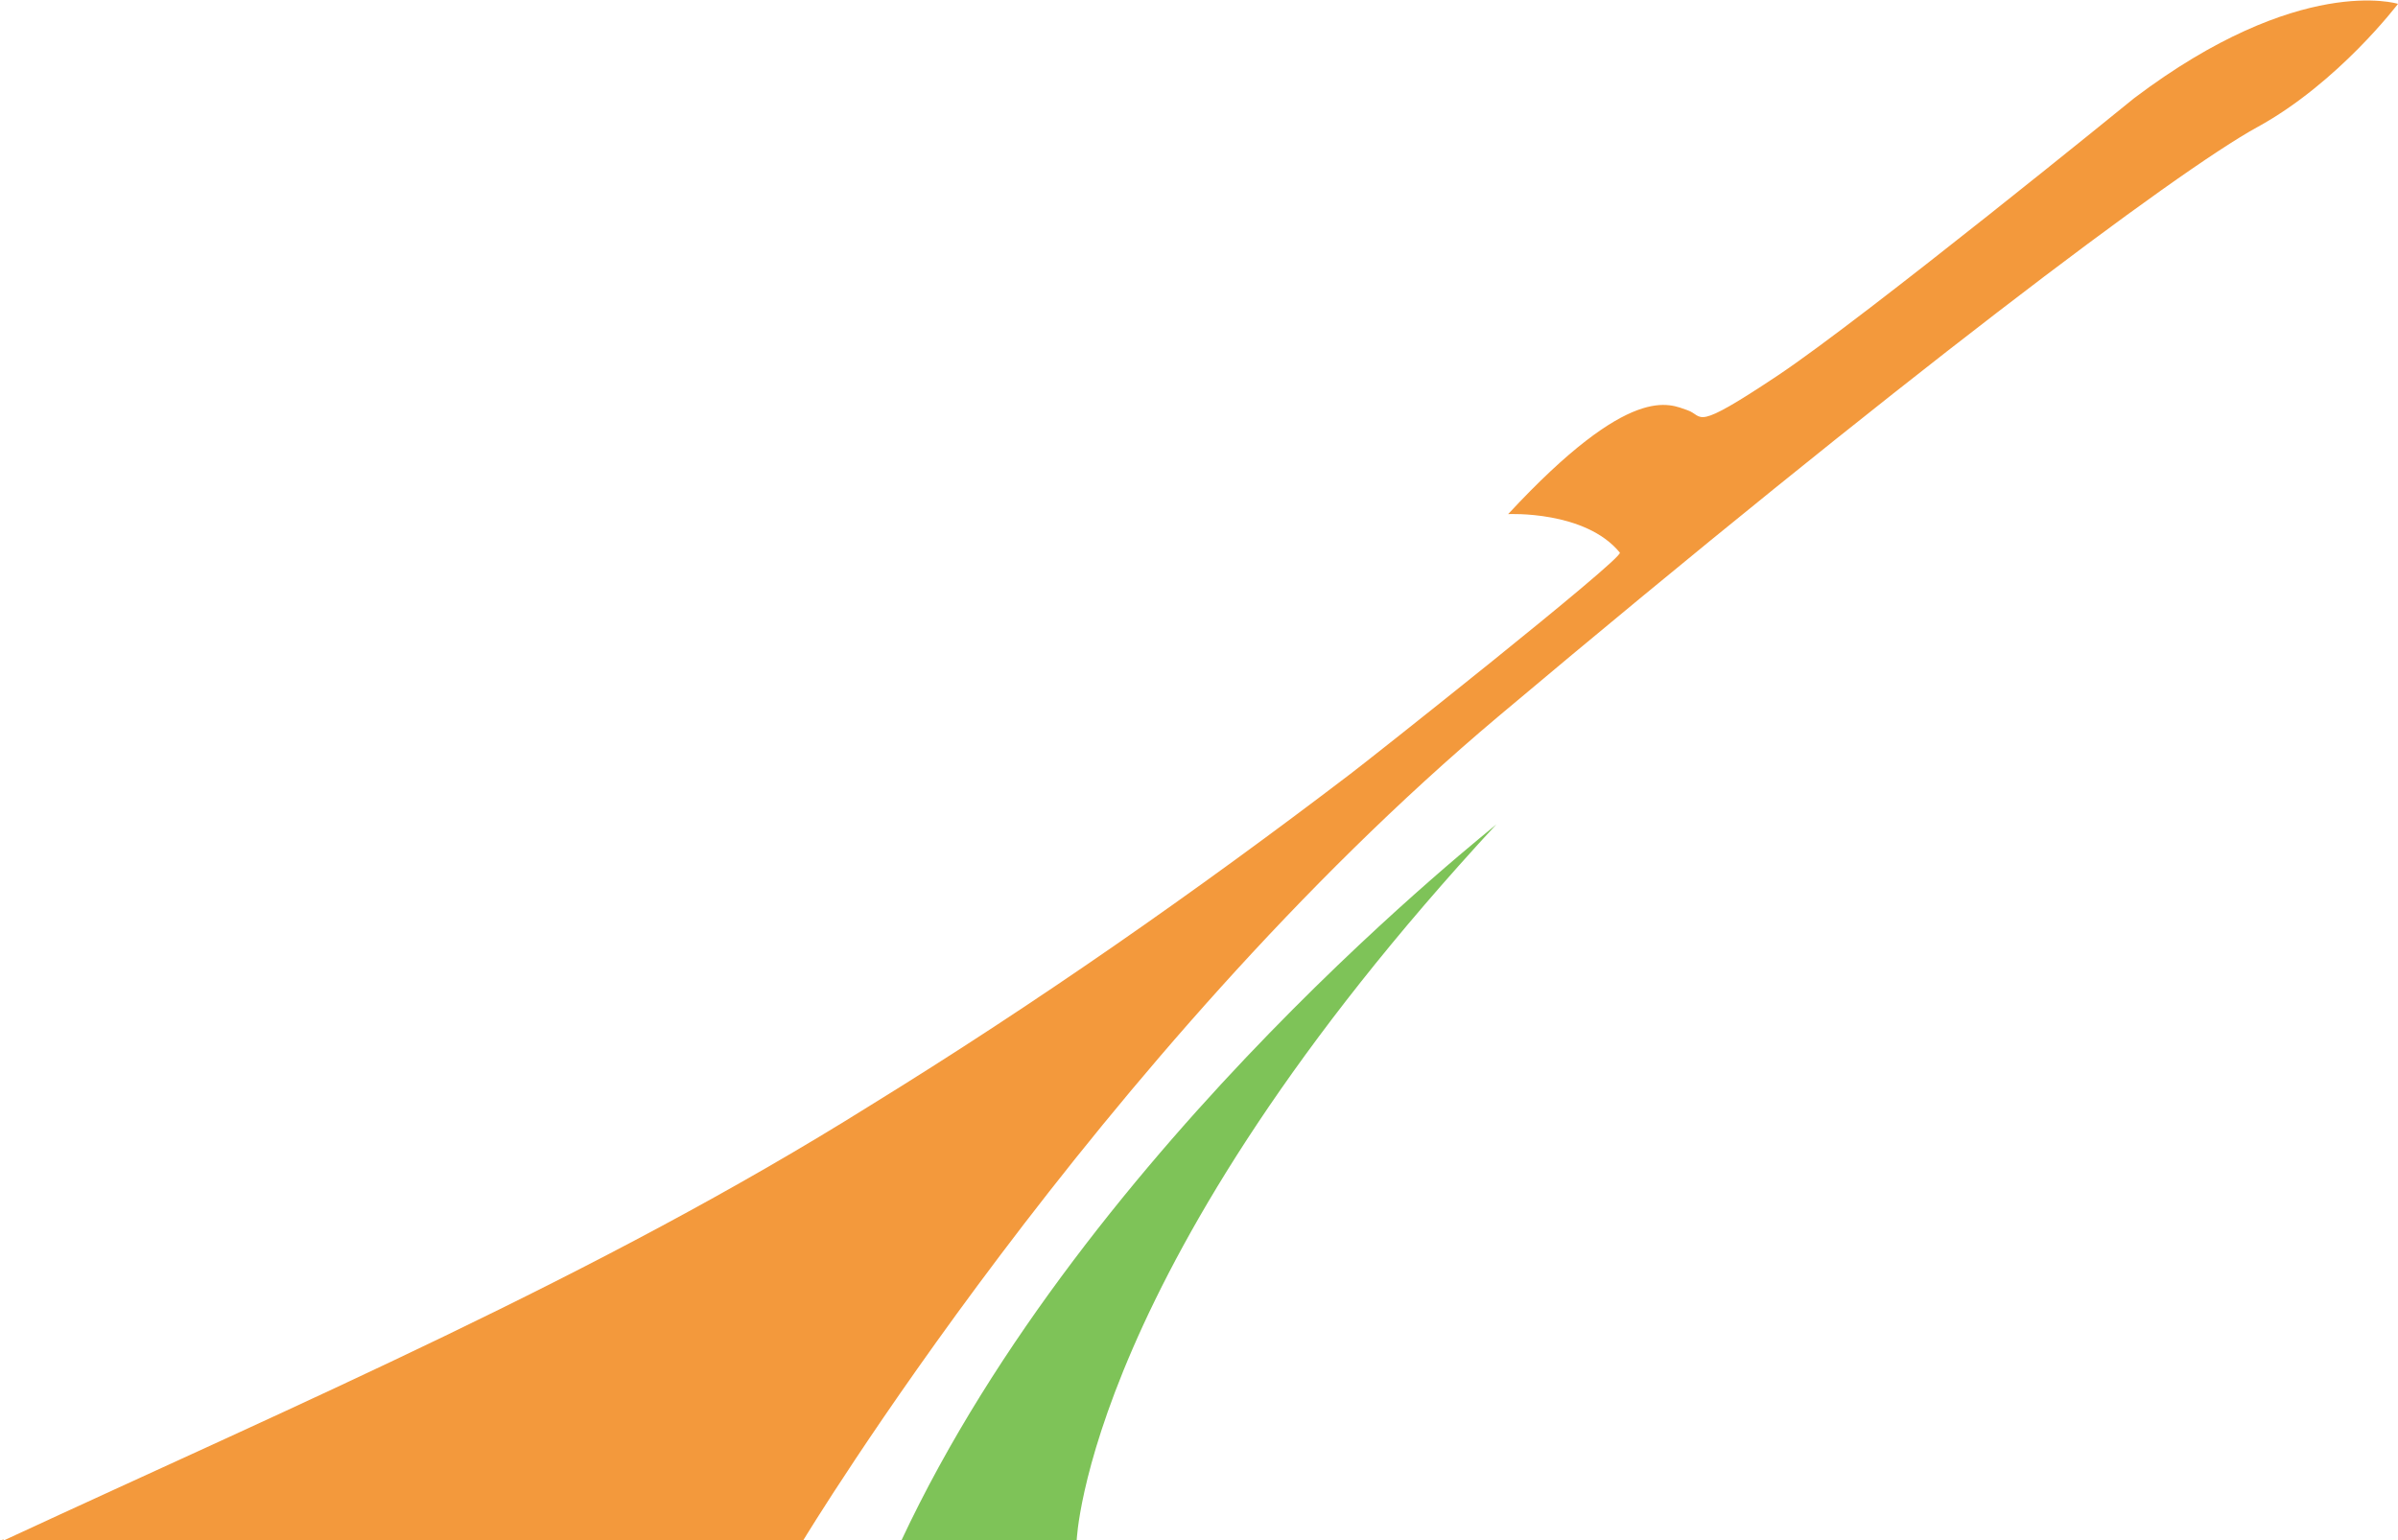 <?xml version="1.0" encoding="utf-8"?>
<!-- Generator: Adobe Illustrator 25.4.1, SVG Export Plug-In . SVG Version: 6.00 Build 0)  -->
<svg version="1.1" id="Layer_1" xmlns="http://www.w3.org/2000/svg" xmlns:xlink="http://www.w3.org/1999/xlink" x="0px" y="0px"
	 viewBox="0 0 124.5 80" style="enable-background:new 0 0 124.5 80;" xml:space="preserve">
<style type="text/css">
	.st0{fill:#0C0C11;}
	.st1{fill-rule:evenodd;clip-rule:evenodd;fill:#7EC358;}
	.st2{fill-rule:evenodd;clip-rule:evenodd;fill:#F3993C;}
</style>
<path class="st0" d="M84.9-885.5c-0.7-0.1-1.8,0-2.5,0c0.5-0.4,1.2-0.7,1.6-0.5c0.1,0,0.1,0,0.2,0.1
	C84.4-885.8,84.7-885.6,84.9-885.5z"/>
<g>
	<path class="st1" d="M46.8,80h9.1c0,0,0.5-14.2,21.8-37.2C77.8,42.8,56.5,59.3,46.8,80z"/>
	<path class="st2" d="M0,80h41.7c0,0,15.3-25.3,36.1-42.8S113,8.9,117.2,6.6c4.2-2.3,7.3-6.4,7.3-6.4s-5.1-1.6-13.7,4.9
		c0,0-14,11.4-18.5,14.4c-4.5,3-3.8,2.1-4.7,1.8c-0.9-0.3-2.9-1.5-9.3,5.4c0,0,4-0.2,5.8,2c0.2,0.3-13.2,10.9-14,11.5
		c-8,6.1-16.3,11.9-24.9,17.2c-14.2,8.9-29.7,15.5-45,22.6C0.2,79.9,0.1,80,0,80z"/>
</g>
</svg>

